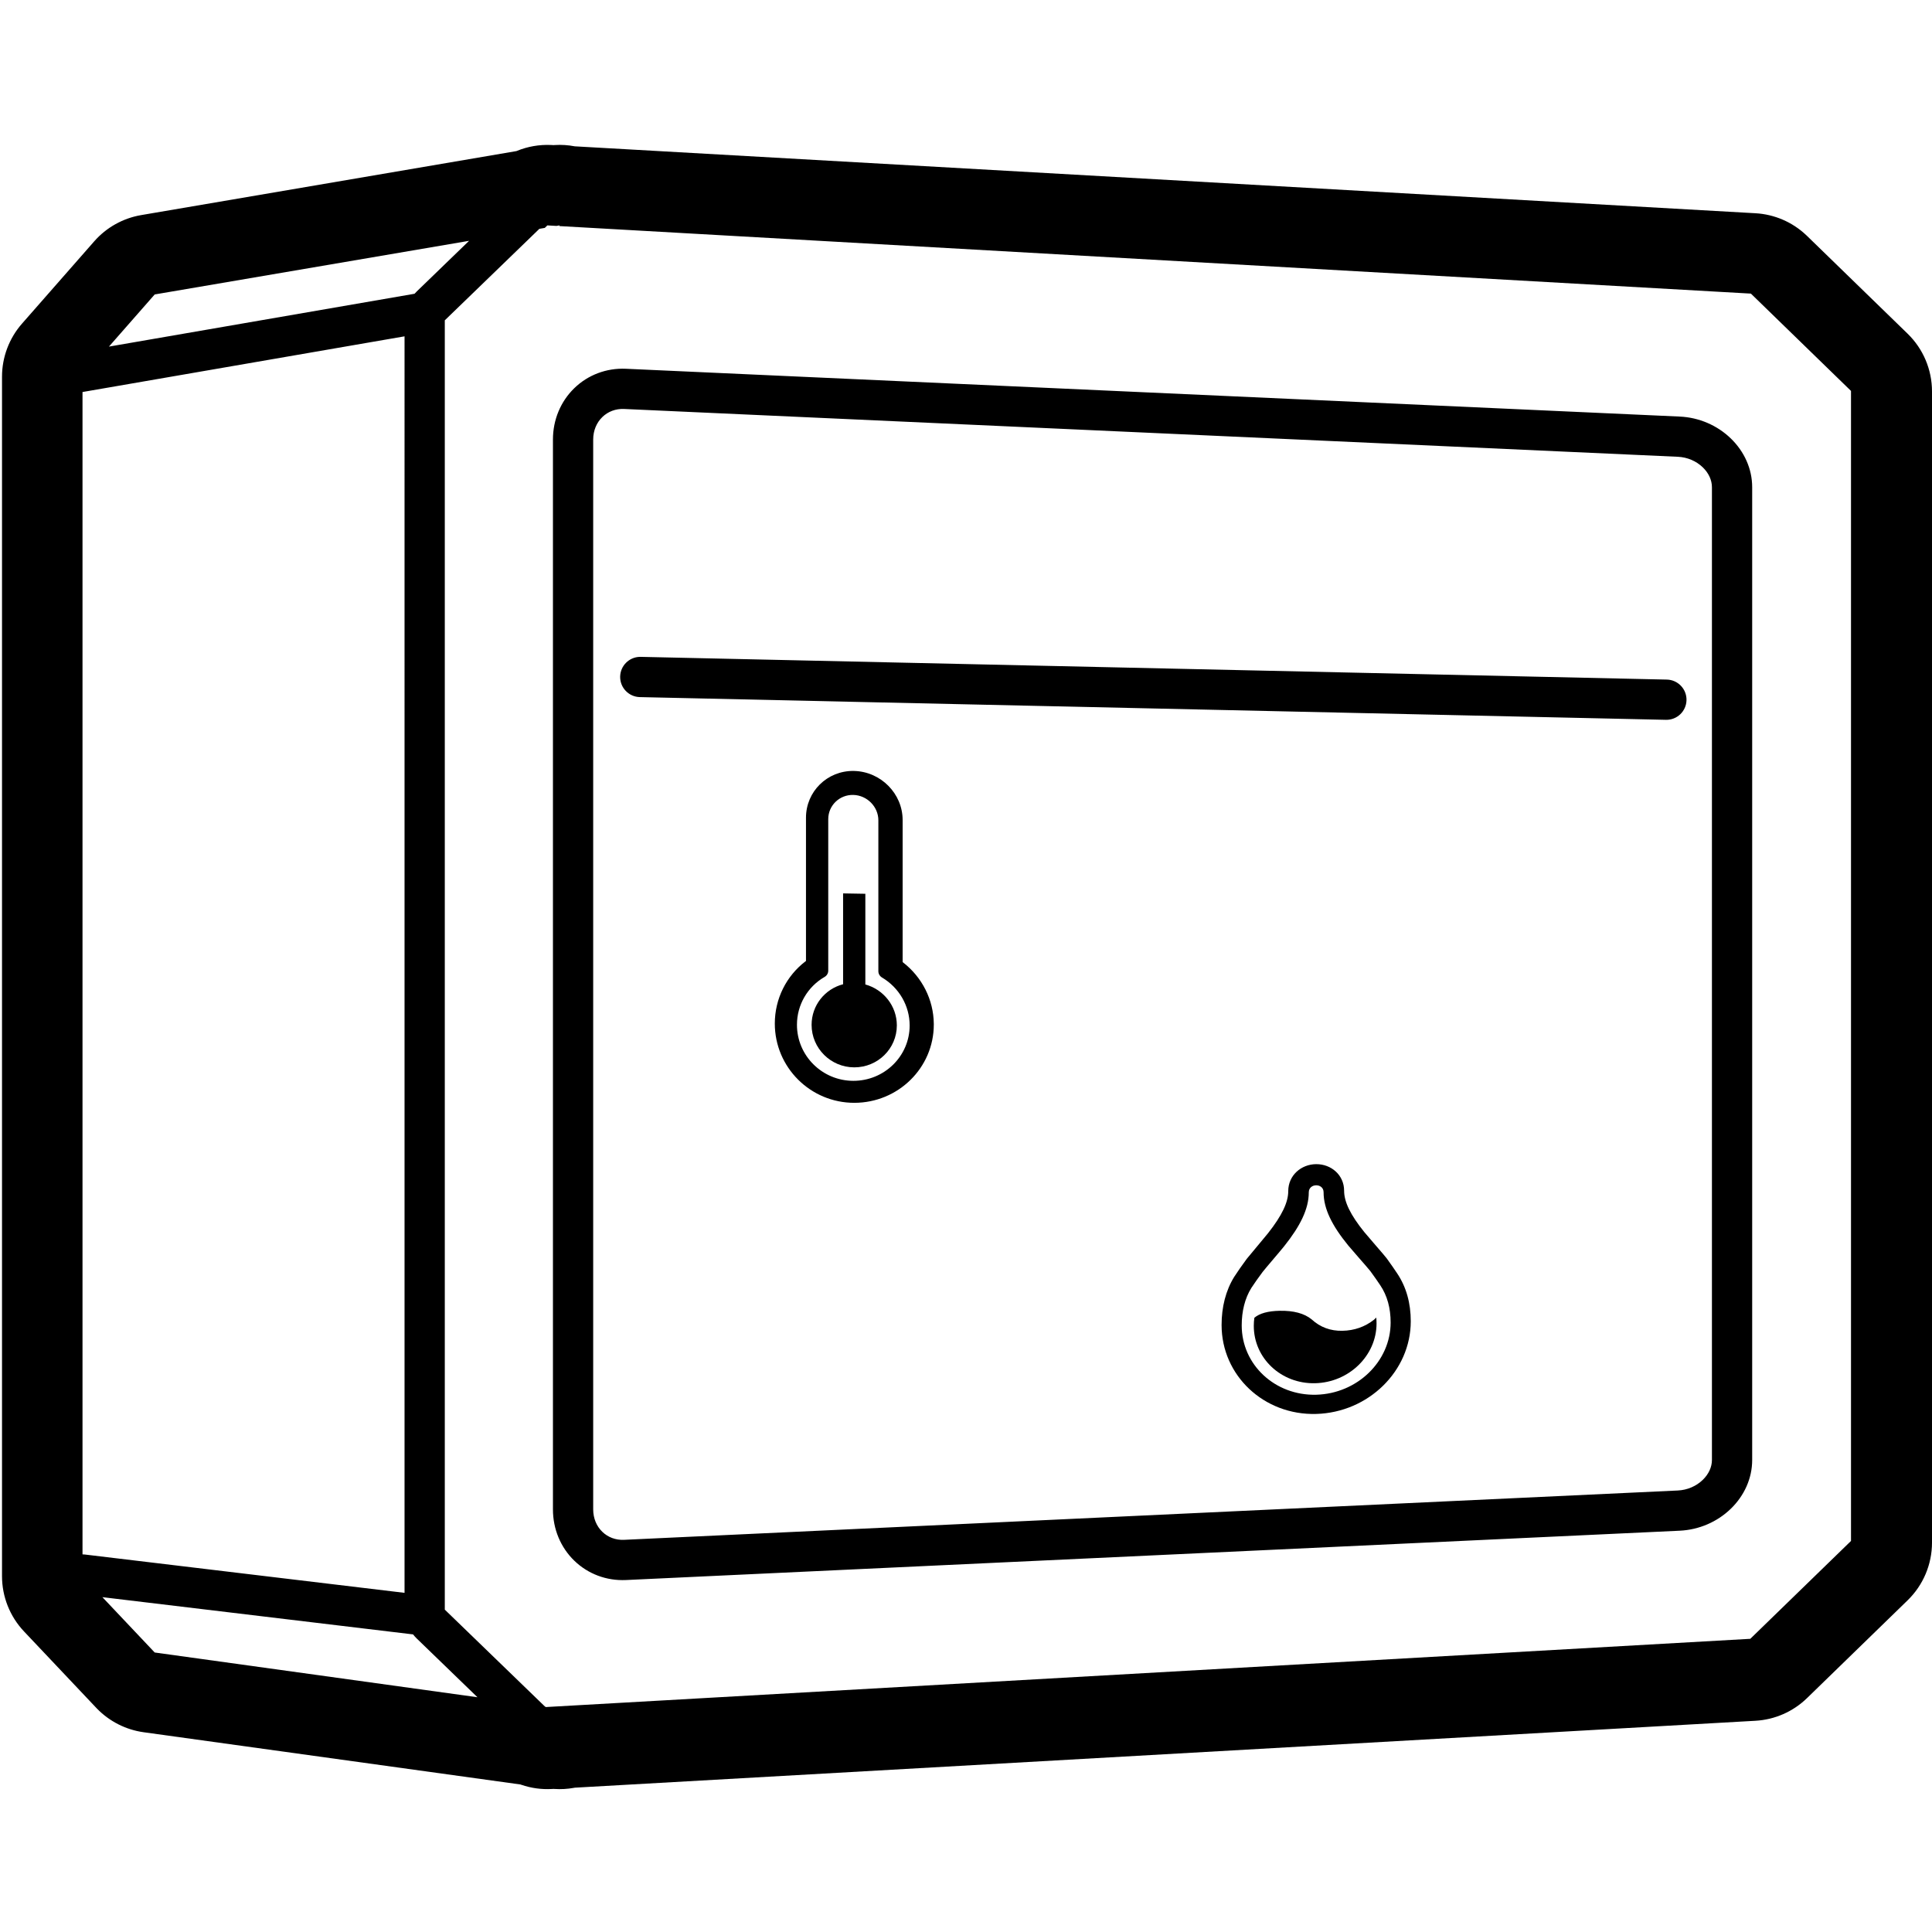 <svg height="960" viewBox="0 0 960 960" width="960" xmlns="http://www.w3.org/2000/svg"><g fill="#000" fill-rule="evenodd"><g fill-rule="nonzero"><path d="m285.507 72.69.085.018 586.682 33.251c9.427.534 18.355 4.386 25.209 10.863l.409.392 49.989 48.595c7.747 7.531 12.119 17.877 12.119 28.681v572.021c0 10.805-4.371 21.15-12.119 28.681l-49.989 48.595c-6.906 6.713-16.002 10.709-25.618 11.254l-586.705 33.252-.444.085c-3.15.568-6.418.762-9.751.538l-.333-.026-.786.046c-5.203.295-10.354-.431-15.183-2.079l-.466-.164-187.226-25.957c-8.823-1.223-16.979-5.355-23.182-11.733l-.393-.41-35.872-37.948c-7.02-7.427-10.932-17.258-10.932-27.478v-595.977c0-9.708 3.531-19.085 9.934-26.382l35.872-40.881c6.053-6.898 14.294-11.505 23.34-13.048l186.48-31.809.396-.163c5.239-2.114 10.919-3.116 16.676-2.869l.557.028.765.044.616-.043c3.374-.206 6.683.018 9.871.626zm-7.507 39.31-1.499.256-4.512-.256-1.286 1.245-2.701.461-46.986 45.461v640.651l49.802 48.186.166.023.207.2 598.521-33.909 50.042-48.627-0-571.441-49.743-48.355-592.011-33.554zm-227.12 681.619 25.992 27.496 160.373 22.234-30.136-29.157c-.672-.65-1.293-1.342-1.861-2.07zm150.135-626.497-160.015 27.669 0 577.567c.382.002.768.025 1.157.072l158.857 19.041zm110.018 16.115 523.591 23.754c9.639.437 18.687 4.368 25.405 10.874 6.69 6.48 10.62 15.088 10.62 24.225v483.361c0 9.137-3.93 17.75-10.619 24.238-6.716 6.515-15.763 10.458-25.402 10.909l-523.591 24.512c-9.706.454-18.892-3.043-25.662-9.6-6.776-6.562-10.62-15.685-10.62-25.499v-531.627c0-9.814 3.845-18.941 10.619-25.512 6.768-6.565 15.952-10.076 25.659-9.636zm-11.734 23.992c-2.882 2.796-4.544 6.74-4.544 11.156v531.627c0 4.412 1.658 8.347 4.535 11.132 2.819 2.73 6.636 4.184 10.812 3.988l523.591-24.512c4.75-.222 9.183-2.154 12.412-5.287 2.939-2.851 4.544-6.367 4.544-9.882v-483.361c0-3.51-1.601-7.018-4.535-9.859-3.224-3.123-7.651-5.045-12.397-5.261l-523.591-23.754c-4.18-.19-8.003 1.272-10.828 4.012zm18.798 119.157.28.003 509.857 11.292c5.521.122 9.898 4.697 9.779 10.219-.125 5.521-4.7 9.898-10.221 9.776l-509.857-11.292c-5.521-.122-9.898-4.697-9.779-10.219.121-5.334 4.395-9.6 9.663-9.773zm-85.014-206.724-156.211 26.647-22.739 25.914 151.86-26.259c.355-.404.727-.794 1.116-1.171z"/><path d="m418.929 443.925 11.056.191v45.058c9.016 2.49 15.65 10.676 15.65 20.335 0 11.546-9.482 20.884-21.179 20.853-11.696-.031-21.179-9.486-21.179-21.116 0-9.729 6.636-17.852 15.652-20.179"/><path d="m424.501 383.09c13.226.365 24.009 11.309 24.009 24.354l-0 70.61.213.164c9.446 7.333 15.146 18.487 15.274 30.466l.002.413c0 21.468-17.682 38.882-39.499 38.889-21.818.007-39.501-17.629-39.501-39.386 0-12.299 5.722-23.659 15.276-30.94l.213-.161 0-71.187c0-13.021 10.569-23.379 23.615-23.232zm-.5 11.907c-6.84-.175-12.452 5.24-12.452 12.018v75.308c0 1.276-.68 2.45-1.789 3.09-8.462 4.886-13.759 13.859-13.759 23.798 0 15.358 12.537 27.825 28.001 27.849 15.463.023 27.999-12.289 27.999-27.502 0-9.845-5.297-18.832-13.759-23.854-1.109-.659-1.789-1.843-1.789-3.113v-74.991c0-6.749-5.612-12.428-12.451-12.602z"/><path d="m654.002 578.461c7.453-.042 13.879 5.386 13.879 13.196 0 5.442 3.034 11.909 10.06 20.59.687.847 1.89 2.251 5.128 5.996.003.004.003.004.006.007 3.839 4.434 5.153 5.967 5.93 6.977l.168.221c.707.934 1.645 2.262 2.876 4.057.727 1.059 1.436 2.106 2.239 3.302 4.519 6.756 6.712 14.775 6.712 23.736 0 24.707-21.036 45.321-46.998 46.037-25.96.716-47.002-19.074-47.002-44.191 0-8.895 2.056-17.096 6.253-23.903 1.072-1.727 4.485-6.624 6.068-8.712.024-.031.047-.062.071-.093l.071-.093.073-.095c.025-.032.05-.064.075-.097l.078-.1c.656-.835 1.727-2.117 5.44-6.546l.03-.036c2.752-3.278 4.18-4.996 4.899-5.908 7.028-8.898 10.062-15.459 10.062-20.924 0-7.848 6.427-13.377 13.879-13.42zm3.681 13.966c0-4.655-7.361-4.601-7.361.06 0 8.263-4.257 16.772-12.244 26.776-1.01 1.267-3.246 3.905-5.428 6.478l-.484.57c-2.168 2.558-4.188 4.945-4.783 5.722-1.44 1.878-4.69 6.496-5.576 7.908-3.243 5.201-4.806 11.649-4.806 18.658 0 19.544 16.568 34.962 37.002 34.433 20.436-.529 36.998-16.599 36.998-35.892 0-7.085-1.665-13.336-5.171-18.528-.709-1.046-1.42-2.088-2.186-3.193-1.17-1.69-2.104-3-2.722-3.801-.688-.891-3.071-3.618-5.49-6.385l-.5-.573c-2.083-2.384-4.106-4.705-5.006-5.804-7.985-9.769-12.242-18.173-12.242-26.429z"/></g><path d="m635.894 651.322c6.918-.128 12.196 1.291 15.834 4.255 4.263 3.911 9.365 5.804 15.306 5.683 5.942-.121 11.177-1.955 15.705-5.499.384-.362.754-.718 1.111-1.068.099.952.15 1.919.15 2.897 0 15.997-13.655 29.306-30.5 29.725s-30.5-12.349-30.5-28.52c0-1.355.096-2.69.282-4 2.584-2.208 6.788-3.366 12.613-3.473z"/></g></svg>
